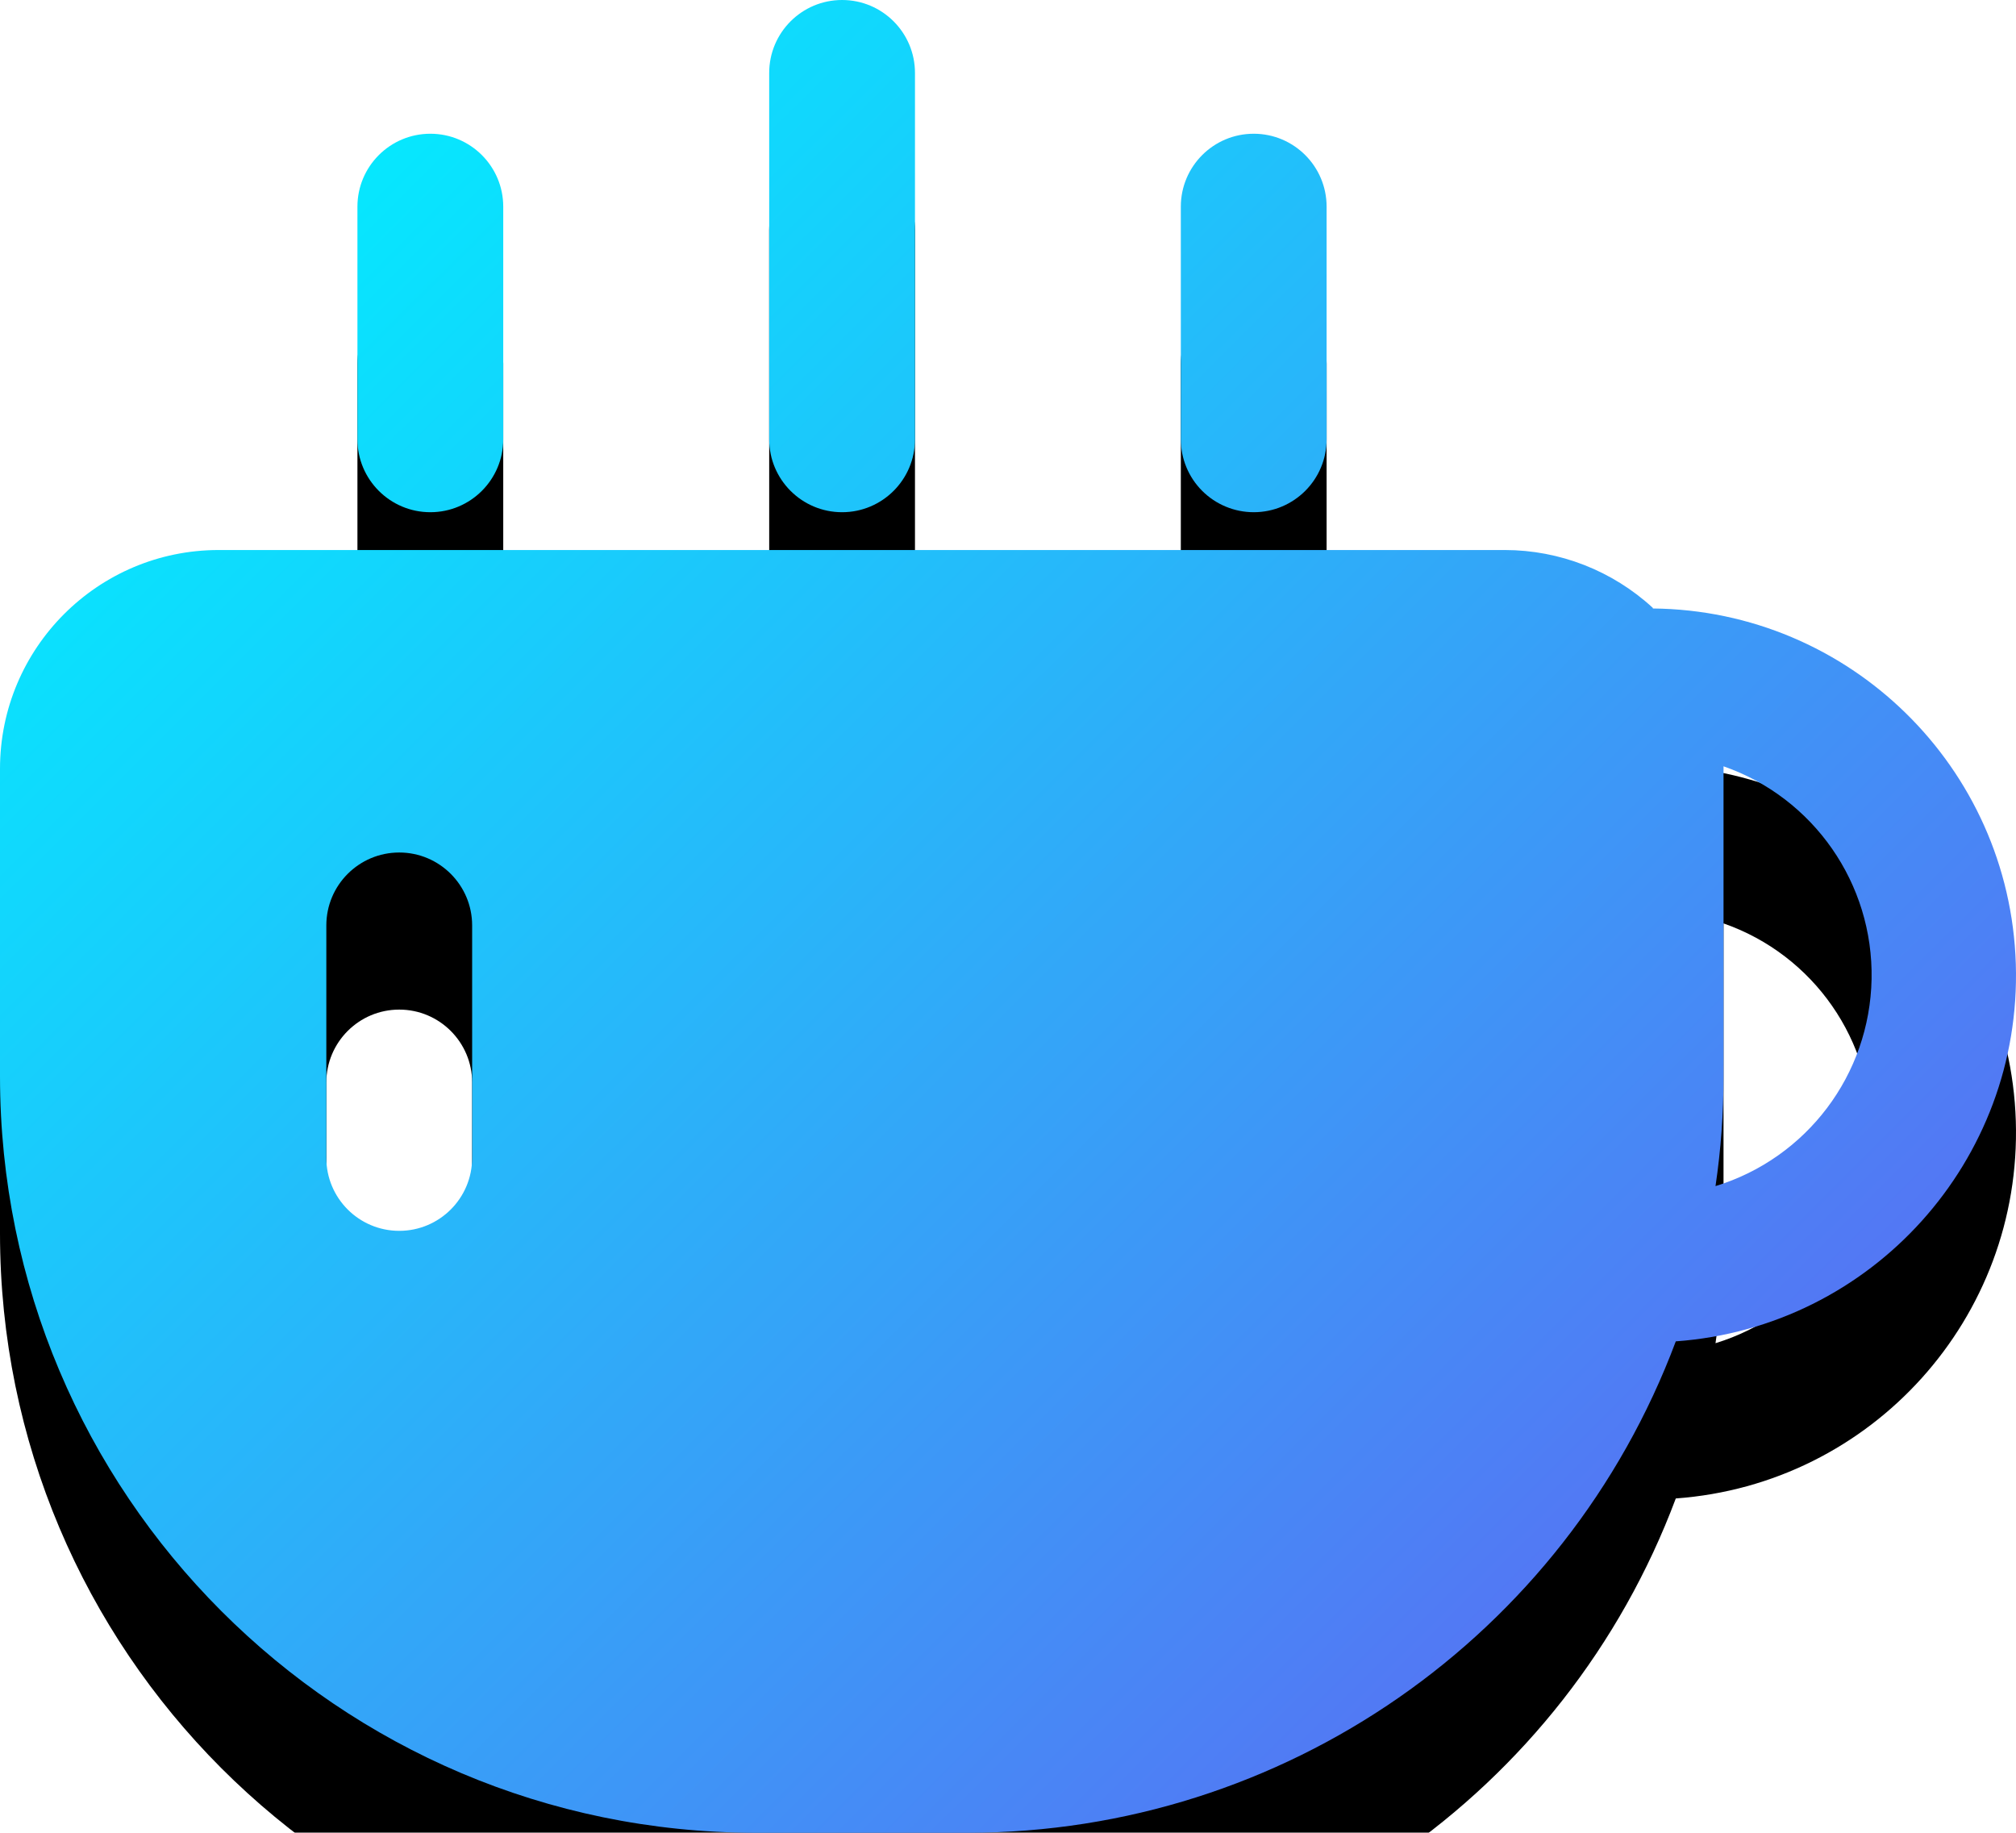 <?xml version="1.0" encoding="UTF-8"?>
<svg width="77px" height="70px" viewBox="0 0 77 70" version="1.1" xmlns="http://www.w3.org/2000/svg" xmlns:xlink="http://www.w3.org/1999/xlink">
    <!-- Generator: Sketch 59.1 (86144) - https://sketch.com -->
    <title>咖啡</title>
    <desc>Created with Sketch.</desc>
    <defs>
        <linearGradient x1="8.459%" y1="8.678%" x2="111.849%" y2="101.662%" id="linearGradient-1">
            <stop stop-color="#00F0FF" offset="0%"></stop>
            <stop stop-color="#704DF0" offset="100%"></stop>
        </linearGradient>
        <path d="M63.129,23.217 C61.588,21.798 59.571,21.009 57.477,21.007 L8.353,21.007 C3.74,21.007 0,24.749 0,29.365 L0,41.108 C0.003,57.053 12.911,69.982 28.845,70 L36.98,70 C49.016,69.986 59.782,62.509 64.006,51.231 C71.498,50.689 77.228,44.328 76.993,36.815 C76.758,29.302 70.64,23.312 63.129,23.24 L63.129,23.217 Z M18.033,44.224 C18.033,45.763 16.786,47.01 15.249,47.01 C13.711,47.01 12.464,45.763 12.464,44.224 L12.464,35.346 C12.464,33.807 13.711,32.56 15.249,32.56 C16.786,32.56 18.033,33.807 18.033,35.346 L18.033,44.224 Z M65.523,45.301 C65.728,43.918 65.83,42.521 65.829,41.122 L65.829,29.268 C69.272,30.469 71.553,33.748 71.484,37.396 C71.414,41.043 69.009,44.233 65.523,45.301 L65.523,45.301 Z M16.437,19.563 C14.899,19.563 13.652,18.316 13.652,16.777 L13.652,7.894 C13.652,6.355 14.899,5.108 16.437,5.108 C17.974,5.108 19.221,6.355 19.221,7.894 L19.221,16.777 C19.221,18.316 17.974,19.563 16.437,19.563 L16.437,19.563 Z M47.885,19.563 C47.147,19.563 46.438,19.269 45.916,18.747 C45.394,18.224 45.101,17.516 45.101,16.777 L45.101,7.894 C45.101,6.355 46.347,5.108 47.885,5.108 C49.423,5.108 50.669,6.355 50.669,7.894 L50.669,16.777 C50.669,18.316 49.423,19.563 47.885,19.563 L47.885,19.563 Z M32.163,19.563 C30.625,19.563 29.379,18.316 29.379,16.777 L29.379,2.786 C29.379,1.247 30.625,0 32.163,0 C33.701,0 34.947,1.247 34.947,2.786 L34.947,16.777 C34.947,18.316 33.701,19.563 32.163,19.563 L32.163,19.563 Z" id="path-2"></path>
        <filter x="-198.7%" y="-210.0%" width="497.4%" height="537.1%" filterUnits="objectBoundingBox" id="filter-3">
            <feOffset dx="0" dy="6" in="SourceAlpha" result="shadowOffsetOuter1"></feOffset>
            <feGaussianBlur stdDeviation="50" in="shadowOffsetOuter1" result="shadowBlurOuter1"></feGaussianBlur>
            <feColorMatrix values="0 0 0 0 0.125   0 0 0 0 0.128   0 0 0 0 0.129  0 0 0 0.1 0" type="matrix" in="shadowBlurOuter1"></feColorMatrix>
        </filter>
    </defs>
    <g id="页面-1" stroke="none" stroke-width="1" fill="none" fill-rule="evenodd">
        <g id="1备份" transform="translate(-575, -272)">
            <g id="编组" transform="translate(41, 82)">
                <g id="导航" transform="translate(22, 187)">
                    <g id="咖啡" transform="translate(512, 3)">
                        <g id="形状">
                            <use fill="black" fill-opacity="1" filter="url(#filter-3)" xlink:href="#path-2"></use>
                            <use fill="url(#linearGradient-1)" fill-rule="evenodd" xlink:href="#path-2"></use>
                        </g>
                    </g>
                </g>
            </g>
        </g>
    </g>
</svg>